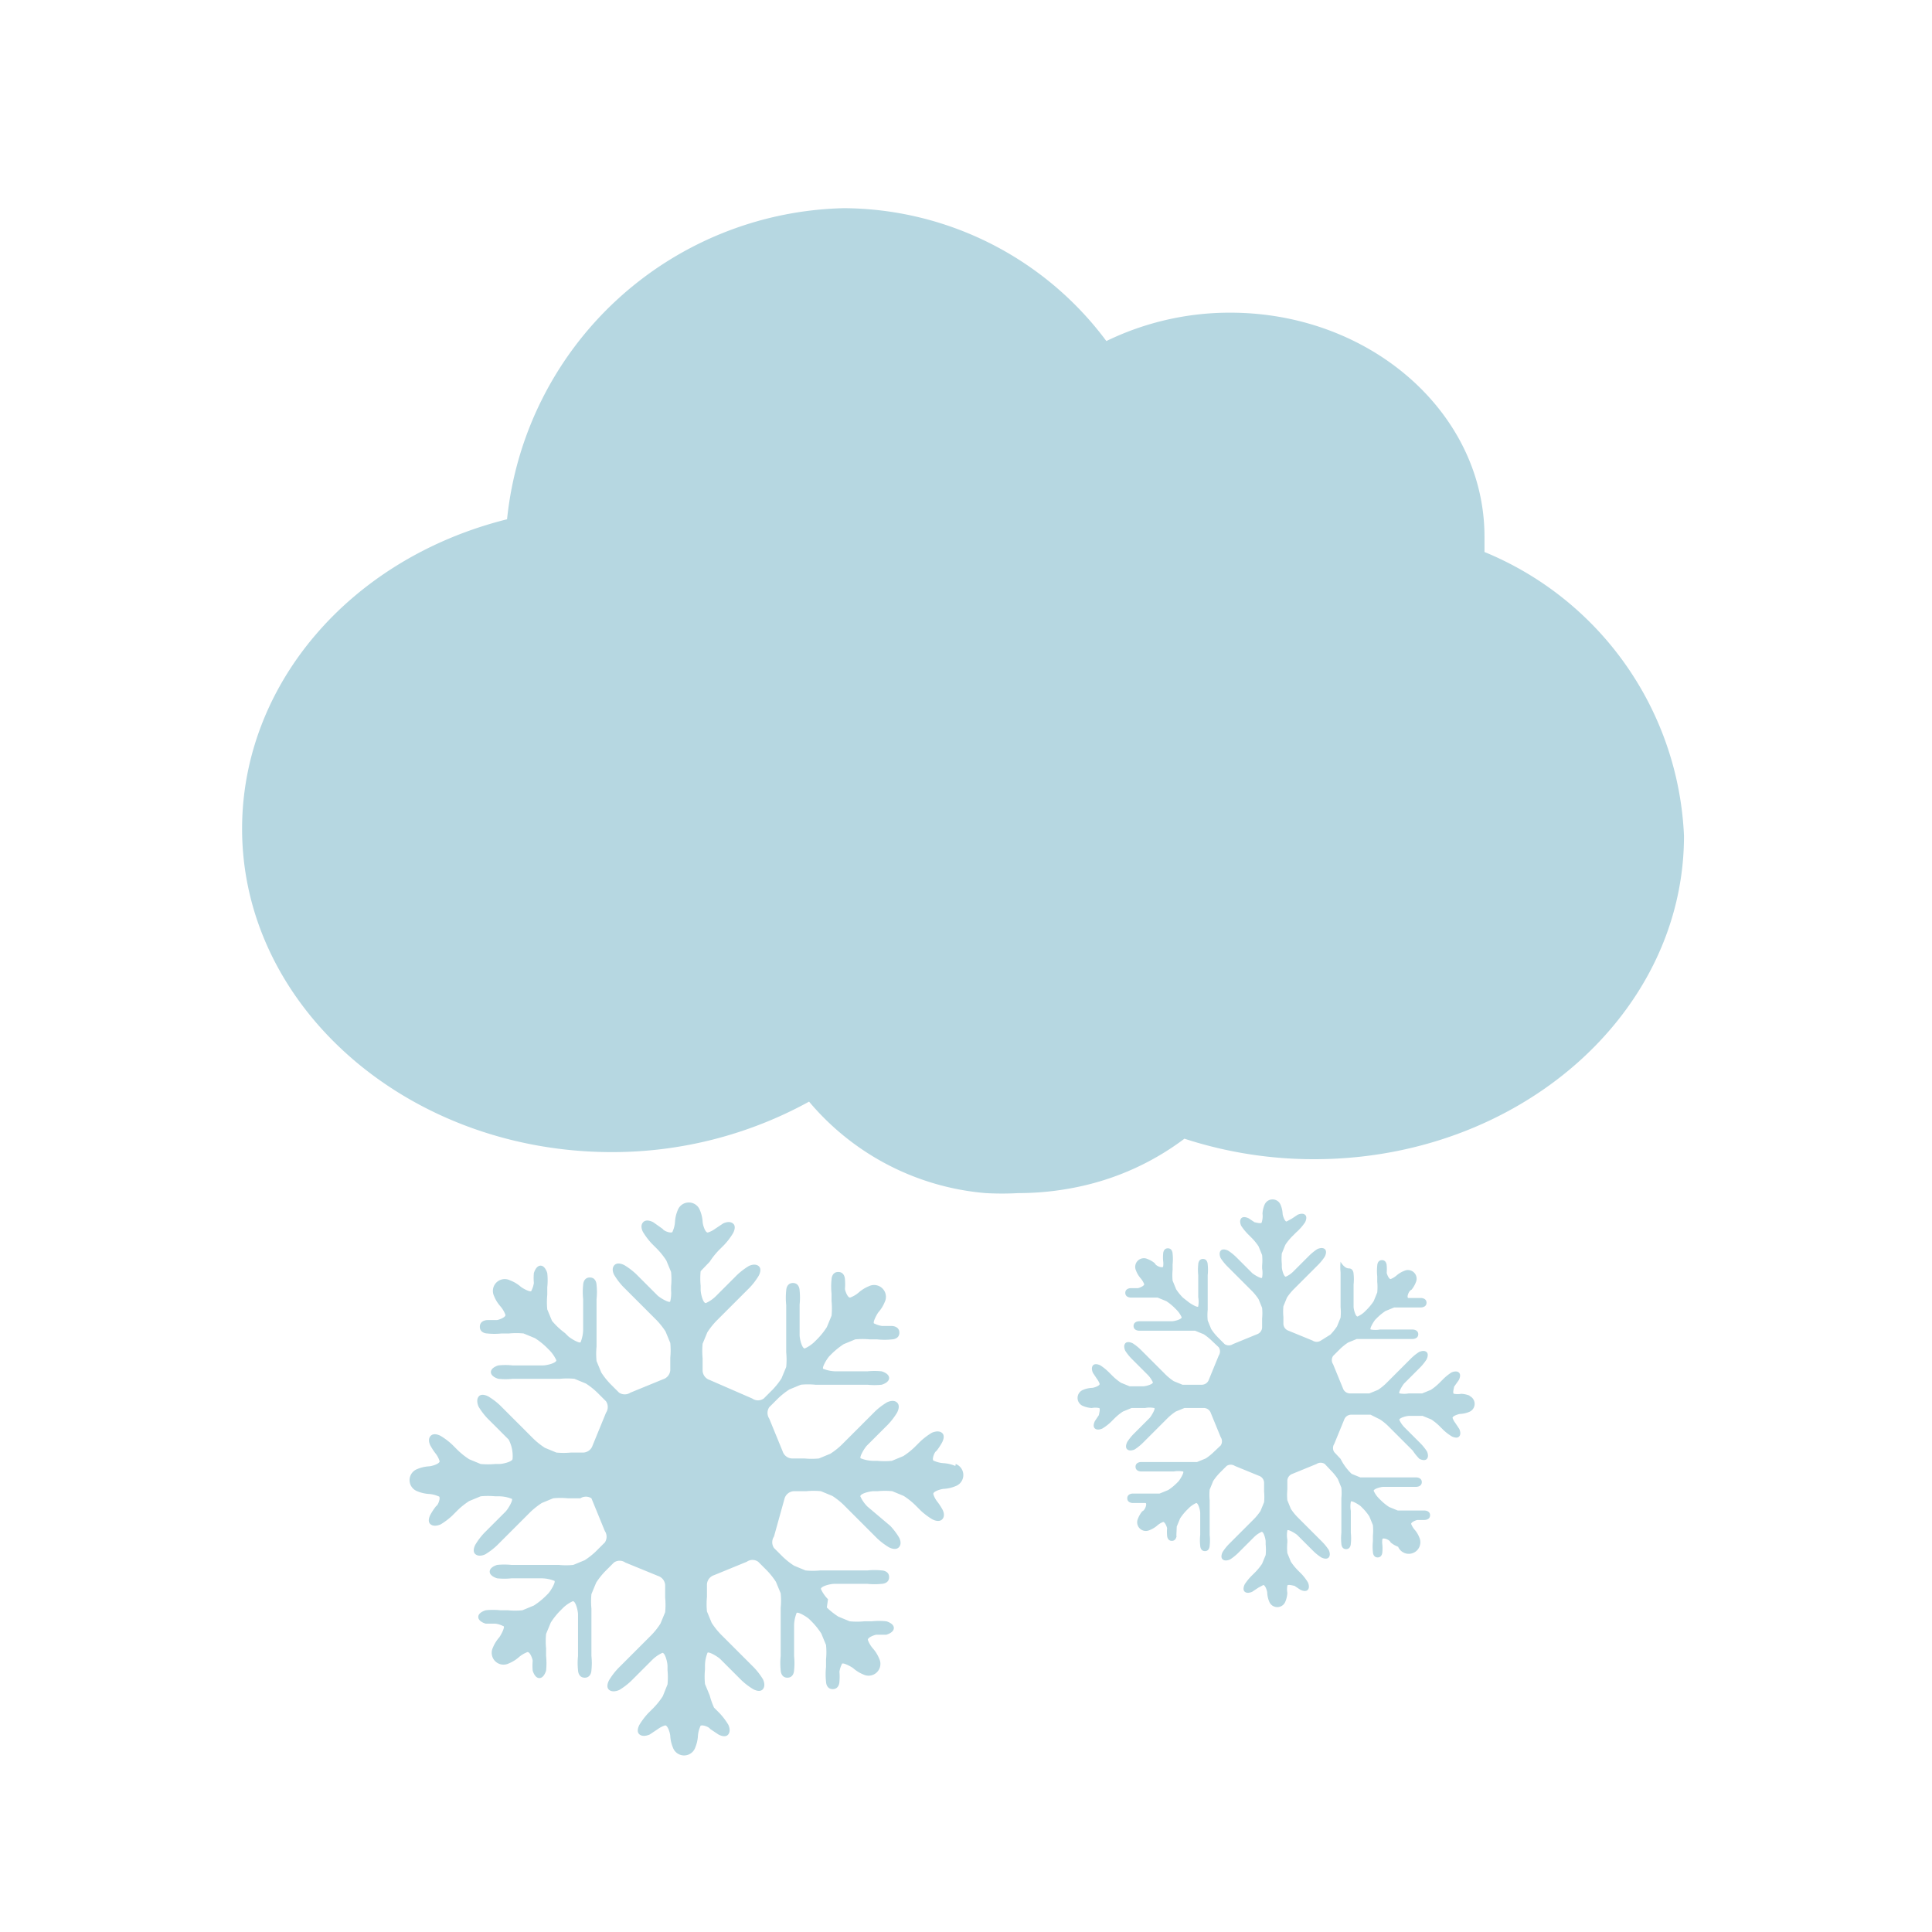 <svg xmlns="http://www.w3.org/2000/svg" viewBox="0 0 49 49"><title>snow</title><path d="M37.65,14c0-.13,0-.26,0-.39,0-3.13-2.89-5.68-6.45-5.68a7.16,7.16,0,0,0-3.14.72,8.35,8.35,0,0,0-6.66-3.37,8.79,8.79,0,0,0-8.54,7.89c-4,1-6.72,4.21-6.72,7.85,0,4.52,4.21,8.2,9.38,8.2a10.36,10.36,0,0,0,5-1.28A6.57,6.57,0,0,0,25,30.26a7.55,7.55,0,0,0,.83,0,7.37,7.37,0,0,0,1.52-.16,6.79,6.79,0,0,0,2.69-1.22,10.57,10.57,0,0,0,3.29.52c5.18,0,9.38-3.68,9.38-8.2A8.17,8.17,0,0,0,37.65,14Z" style="fill:#b6d7e1"/><path d="M24.23,37.18a.92.92,0,0,0-.29-.07.7.7,0,0,1-.25-.06c-.07,0,0-.22.06-.25a1.51,1.51,0,0,0,.14-.21s.1-.17,0-.25-.26,0-.26,0a1.76,1.76,0,0,0-.29.22l-.14.14a1.86,1.86,0,0,1-.29.23l-.29.12a1.91,1.91,0,0,1-.37,0h-.1a.88.88,0,0,1-.31-.06c-.07,0,.08-.26.15-.33l.54-.54a1.71,1.71,0,0,0,.22-.29s.1-.17,0-.26-.26,0-.26,0a1.75,1.75,0,0,0-.29.22l-.85.85a1.86,1.86,0,0,1-.29.23l-.29.12a1.91,1.91,0,0,1-.37,0h-.32a.26.26,0,0,1-.23-.18l-.34-.83a.26.26,0,0,1,0-.29l.22-.22a1.9,1.9,0,0,1,.29-.23l.29-.12a1.87,1.87,0,0,1,.37,0H22a1.74,1.74,0,0,0,.36,0s.19-.05.19-.17-.19-.17-.19-.17a1.74,1.74,0,0,0-.36,0H21.2a.88.88,0,0,1-.31-.06c-.07,0,.08-.26.15-.33l.07-.07a1.91,1.91,0,0,1,.29-.23l.29-.12a1.87,1.87,0,0,1,.37,0h.19a1.74,1.74,0,0,0,.37,0s.19,0,.19-.17-.19-.17-.19-.17l-.25,0a.64.64,0,0,1-.19-.06c-.07,0,.06-.24.1-.29a.91.91,0,0,0,.16-.26.3.3,0,0,0-.4-.4.91.91,0,0,0-.26.16.71.71,0,0,1-.22.13c-.07,0-.13-.19-.13-.22a1.46,1.46,0,0,0,0-.24s0-.19-.17-.19-.17.19-.17.19a1.7,1.7,0,0,0,0,.36v.19a1.87,1.87,0,0,1,0,.37l-.12.29a1.9,1.9,0,0,1-.23.29l-.07.07a.87.87,0,0,1-.26.18c-.07,0-.13-.24-.13-.34v-.77a1.73,1.73,0,0,0,0-.36s0-.19-.17-.19-.17.19-.17.19a1.74,1.74,0,0,0,0,.37v1.2a1.88,1.88,0,0,1,0,.37l-.12.29a1.86,1.86,0,0,1-.23.29l-.22.22a.25.25,0,0,1-.29,0L18,35a.26.26,0,0,1-.18-.23v-.32a1.91,1.91,0,0,1,0-.37l.12-.29a1.94,1.94,0,0,1,.23-.29l.85-.85a1.76,1.76,0,0,0,.22-.29s.1-.17,0-.25-.25,0-.25,0a1.78,1.78,0,0,0-.29.22l-.54.54a.87.87,0,0,1-.26.18c-.07,0-.13-.24-.13-.34v-.1a1.9,1.9,0,0,1,0-.37L18,32a1.93,1.93,0,0,1,.23-.29l.14-.14a1.76,1.76,0,0,0,.22-.29s.1-.17,0-.25-.25,0-.25,0l-.21.14a.6.6,0,0,1-.18.09c-.07,0-.13-.21-.13-.28a.91.91,0,0,0-.07-.29.3.3,0,0,0-.56,0,.9.9,0,0,0-.07.29.7.7,0,0,1-.06.25c0,.07-.22,0-.25-.06L16.57,31s-.17-.1-.26,0,0,.25,0,.25a1.81,1.81,0,0,0,.22.29l.14.14a1.9,1.9,0,0,1,.23.29l.12.29a1.9,1.9,0,0,1,0,.37v.1A.88.88,0,0,1,17,33c0,.07-.26-.08-.33-.15l-.54-.54a1.76,1.76,0,0,0-.29-.22s-.17-.1-.26,0,0,.25,0,.25a1.76,1.76,0,0,0,.22.29l.85.85a1.89,1.89,0,0,1,.23.29l.12.29a1.9,1.9,0,0,1,0,.37v.32a.26.26,0,0,1-.18.23l-.83.34a.26.26,0,0,1-.29,0l-.22-.22a1.9,1.9,0,0,1-.23-.29l-.12-.29a1.86,1.86,0,0,1,0-.37v-1.2a1.7,1.7,0,0,0,0-.36s0-.19-.17-.19-.17.19-.17.19a1.71,1.71,0,0,0,0,.36v.77a.89.89,0,0,1-.06.31c0,.07-.26-.08-.33-.15l-.07-.07A1.89,1.89,0,0,1,14,33.5l-.12-.29a1.87,1.87,0,0,1,0-.37v-.19a1.7,1.7,0,0,0,0-.36s-.05-.19-.17-.19-.17.19-.17.19a1.42,1.42,0,0,0,0,.25.63.63,0,0,1-.06.19c0,.07-.24-.06-.29-.11a.9.9,0,0,0-.26-.15.3.3,0,0,0-.4.4.9.9,0,0,0,.16.26.71.71,0,0,1,.13.22c0,.07-.19.13-.22.13l-.24,0s-.19,0-.19.17.19.17.19.17a1.72,1.72,0,0,0,.36,0h.19a1.86,1.86,0,0,1,.37,0l.29.12a1.89,1.89,0,0,1,.29.23l.07.07a.9.9,0,0,1,.18.26c0,.07-.24.13-.34.13h-.77a1.73,1.73,0,0,0-.36,0s-.19.05-.19.17.19.17.19.17a1.73,1.73,0,0,0,.36,0h1.2a1.87,1.87,0,0,1,.37,0l.29.12a1.9,1.9,0,0,1,.29.23l.22.22a.26.26,0,0,1,0,.29l-.34.83a.26.26,0,0,1-.23.18h-.32a1.91,1.91,0,0,1-.37,0l-.29-.12a1.85,1.85,0,0,1-.29-.23l-.85-.85a1.75,1.75,0,0,0-.29-.22s-.17-.1-.25,0,0,.26,0,.26a1.73,1.73,0,0,0,.22.29l.54.54A.89.89,0,0,1,13,37c0,.07-.24.13-.34.13h-.1a1.91,1.91,0,0,1-.37,0l-.29-.12a1.88,1.88,0,0,1-.29-.23l-.14-.14a1.8,1.8,0,0,0-.29-.22s-.17-.1-.26,0,0,.25,0,.25a1.43,1.43,0,0,0,.14.21.61.61,0,0,1,.09.18c0,.07-.21.13-.28.13a.91.91,0,0,0-.29.07.3.3,0,0,0,0,.56.91.91,0,0,0,.29.07.7.7,0,0,1,.25.06c.07,0,0,.22-.06.25a1.48,1.48,0,0,0-.14.21s-.1.17,0,.25.26,0,.26,0a1.77,1.77,0,0,0,.29-.22l.14-.14a1.86,1.86,0,0,1,.29-.23l.29-.12a1.9,1.9,0,0,1,.37,0h.1a.88.88,0,0,1,.31.06c.07,0-.08.26-.15.33l-.54.54a1.75,1.75,0,0,0-.22.29s-.1.17,0,.25.25,0,.25,0a1.76,1.76,0,0,0,.29-.22l.85-.85a2,2,0,0,1,.29-.23l.29-.12a1.91,1.91,0,0,1,.37,0h.32A.26.26,0,0,1,15,38l.34.83a.26.26,0,0,1,0,.29l-.22.22a1.89,1.89,0,0,1-.29.23l-.29.12a1.87,1.87,0,0,1-.37,0h-1.2a1.74,1.74,0,0,0-.36,0s-.19.05-.19.17.19.17.19.17a1.73,1.73,0,0,0,.36,0h.77a.89.89,0,0,1,.31.06c.07,0-.08.26-.15.33l-.07.07a1.88,1.88,0,0,1-.29.23l-.29.12a1.87,1.87,0,0,1-.37,0h-.19a1.74,1.74,0,0,0-.37,0s-.19.05-.19.17.19.17.19.17l.25,0a.63.63,0,0,1,.19.06c.07,0-.06.24-.1.29a.91.91,0,0,0-.16.26.3.3,0,0,0,.4.4.91.91,0,0,0,.26-.16.71.71,0,0,1,.22-.13c.07,0,.13.19.13.22a1.46,1.46,0,0,0,0,.25s.05.19.17.19.17-.19.17-.19a1.77,1.77,0,0,0,0-.37v-.19a1.9,1.9,0,0,1,0-.37l.12-.29a1.86,1.86,0,0,1,.23-.29l.07-.07a.87.87,0,0,1,.26-.18c.07,0,.13.24.13.34V42a1.7,1.7,0,0,0,0,.36s0,.19.17.19.17-.19.17-.19a1.7,1.7,0,0,0,0-.36v-1.2a1.9,1.9,0,0,1,0-.37l.12-.29a1.91,1.91,0,0,1,.23-.29l.22-.22a.25.25,0,0,1,.29,0l.83.34a.26.26,0,0,1,.18.23v.32a1.91,1.91,0,0,1,0,.37l-.12.29a1.85,1.85,0,0,1-.23.29l-.85.85a1.77,1.77,0,0,0-.22.29s-.1.17,0,.25.26,0,.26,0a1.77,1.77,0,0,0,.29-.22l.54-.54a.9.9,0,0,1,.26-.18c.07,0,.13.24.13.34v.1a1.89,1.89,0,0,1,0,.36l-.12.3a1.9,1.9,0,0,1-.23.29l-.14.14a1.8,1.8,0,0,0-.22.29s-.1.17,0,.25.26,0,.26,0l.21-.14a.6.6,0,0,1,.18-.09c.07,0,.13.21.13.28a.9.9,0,0,0,.07.29.3.3,0,0,0,.56,0,.91.91,0,0,0,.07-.29.71.71,0,0,1,.06-.25c0-.07.22,0,.25.06l.21.14s.17.1.25,0,0-.25,0-.25a1.75,1.75,0,0,0-.22-.29l-.14-.14A1.93,1.93,0,0,1,18,43l-.12-.29a1.91,1.91,0,0,1,0-.37v-.1a.88.88,0,0,1,.06-.31c0-.07.26.08.33.15l.54.54a1.79,1.79,0,0,0,.29.22s.17.1.25,0,0-.25,0-.25a1.77,1.77,0,0,0-.22-.29l-.85-.85a1.93,1.93,0,0,1-.23-.29l-.12-.29a1.91,1.91,0,0,1,0-.37v-.32a.26.26,0,0,1,.18-.23l.83-.34a.25.25,0,0,1,.29,0l.22.22a1.88,1.88,0,0,1,.23.29l.12.29a1.88,1.88,0,0,1,0,.37V42a1.73,1.73,0,0,0,0,.36s0,.19.17.19.17-.19.17-.19a1.73,1.73,0,0,0,0-.36v-.77a.89.89,0,0,1,.06-.31c0-.07.26.08.33.15l.07.07a1.87,1.87,0,0,1,.23.29l.12.29a1.86,1.86,0,0,1,0,.37v.19a1.71,1.71,0,0,0,0,.37s0,.19.17.19.17-.19.17-.19a1.38,1.38,0,0,0,0-.25.63.63,0,0,1,.06-.19c0-.07.24.06.29.1a.9.9,0,0,0,.26.16.3.3,0,0,0,.4-.4.92.92,0,0,0-.16-.26.69.69,0,0,1-.13-.22c0-.07.19-.13.22-.13l.25,0s.19-.05.19-.17-.19-.17-.19-.17a1.74,1.74,0,0,0-.37,0h-.19a1.87,1.87,0,0,1-.37,0l-.29-.12a1.91,1.91,0,0,1-.29-.23L21,40.56a.89.89,0,0,1-.18-.26c0-.07.24-.13.34-.13H22a1.73,1.73,0,0,0,.36,0s.19,0,.19-.17-.19-.17-.19-.17a1.71,1.71,0,0,0-.36,0h-1.2a1.9,1.9,0,0,1-.37,0l-.29-.12a1.86,1.86,0,0,1-.29-.23l-.22-.22a.26.26,0,0,1,0-.29L19.9,38a.26.26,0,0,1,.23-.18h.32a1.9,1.9,0,0,1,.37,0l.29.12a1.84,1.84,0,0,1,.29.23l.85.85a1.75,1.75,0,0,0,.29.22s.17.1.26,0,0-.25,0-.25a1.73,1.73,0,0,0-.22-.29L22,38.21a.88.88,0,0,1-.18-.26c0-.07.24-.13.34-.13h.1a1.9,1.9,0,0,1,.37,0l.29.12a1.89,1.89,0,0,1,.29.23l.14.14a1.73,1.73,0,0,0,.29.22s.17.1.26,0,0-.25,0-.25a1.51,1.51,0,0,0-.14-.21.59.59,0,0,1-.09-.18c0-.07.21-.13.28-.13a.91.91,0,0,0,.29-.07.3.3,0,0,0,0-.56Z" style="fill:#b6d7e1"/><path d="M37.28,35.4a.65.65,0,0,0-.22-.05.5.5,0,0,1-.18,0c-.05,0,0-.16,0-.18L37,35s.07-.13,0-.19-.19,0-.19,0a1.33,1.33,0,0,0-.21.17l-.1.1a1.36,1.36,0,0,1-.21.17l-.22.09-.27,0h-.07a.64.64,0,0,1-.23,0c-.05,0,.06-.19.11-.25l.4-.4a1.26,1.26,0,0,0,.17-.21s.07-.13,0-.19-.19,0-.19,0a1.27,1.27,0,0,0-.21.17l-.62.62a1.38,1.38,0,0,1-.21.17l-.22.09-.27,0h-.23a.19.19,0,0,1-.17-.13l-.25-.61a.19.19,0,0,1,0-.21l.17-.17a1.43,1.43,0,0,1,.21-.17l.22-.09.27,0h.88l.27,0s.14,0,.14-.12-.14-.12-.14-.12l-.27,0H35a.66.66,0,0,1-.23,0c-.05,0,.06-.19.11-.25l.05-.05a1.35,1.35,0,0,1,.21-.17l.22-.09.27,0h.14l.27,0s.14,0,.14-.12-.14-.12-.14-.12l-.18,0-.14,0c-.05,0,0-.18.08-.21a.68.68,0,0,0,.11-.19.22.22,0,0,0-.29-.29.67.67,0,0,0-.19.11.52.52,0,0,1-.16.1c-.05,0-.1-.14-.1-.16a1.07,1.07,0,0,0,0-.18s0-.14-.12-.14-.12.14-.12.14a1.25,1.25,0,0,0,0,.27v.14a1.38,1.38,0,0,1,0,.27l-.09.22a1.35,1.35,0,0,1-.17.21l-.05.05a.64.64,0,0,1-.19.13c-.05,0-.1-.18-.1-.25v-.56a1.28,1.28,0,0,0,0-.27s0-.14-.12-.14S34,32,34,32a1.26,1.26,0,0,0,0,.27v.88a1.39,1.39,0,0,1,0,.27l-.09.22a1.36,1.36,0,0,1-.17.21L33.5,34a.19.19,0,0,1-.21,0l-.61-.25a.19.19,0,0,1-.13-.17V33.4a1.39,1.39,0,0,1,0-.27l.09-.22a1.41,1.41,0,0,1,.17-.21l.62-.62a1.29,1.29,0,0,0,.17-.21s.07-.13,0-.19-.19,0-.19,0a1.3,1.3,0,0,0-.21.17l-.4.4a.63.63,0,0,1-.19.13c-.05,0-.1-.18-.1-.25v-.07a1.39,1.39,0,0,1,0-.27l.09-.22a1.43,1.43,0,0,1,.17-.21l.1-.1A1.34,1.34,0,0,0,33.1,31s.07-.13,0-.19-.19,0-.19,0l-.15.1-.13.07c-.05,0-.1-.16-.1-.2a.66.66,0,0,0-.05-.22.22.22,0,0,0-.41,0,.67.67,0,0,0-.05.22A.51.51,0,0,1,32,31c0,.05-.16,0-.18,0l-.15-.1s-.13-.07-.19,0,0,.19,0,.19a1.37,1.37,0,0,0,.17.21l.1.1a1.41,1.41,0,0,1,.17.21l.09.22a1.37,1.37,0,0,1,0,.27v.07a.65.65,0,0,1,0,.23c0,.05-.19-.06-.25-.11l-.4-.4a1.3,1.3,0,0,0-.21-.17s-.13-.07-.19,0,0,.19,0,.19a1.31,1.31,0,0,0,.17.21l.62.62a1.36,1.36,0,0,1,.17.21l.09.22a1.39,1.39,0,0,1,0,.27v.23a.19.19,0,0,1-.13.17l-.61.25a.19.19,0,0,1-.21,0l-.17-.17a1.41,1.41,0,0,1-.17-.21l-.09-.22a1.39,1.39,0,0,1,0-.27v-.88a1.26,1.26,0,0,0,0-.27s0-.14-.12-.14-.12.14-.12.14a1.26,1.26,0,0,0,0,.27v.56a.65.65,0,0,1,0,.23c0,.05-.19-.06-.25-.11L30,32.91a1.35,1.35,0,0,1-.17-.21l-.09-.22a1.39,1.39,0,0,1,0-.27v-.14a1.25,1.25,0,0,0,0-.27s0-.14-.12-.14-.12.14-.12.14a1,1,0,0,0,0,.18.46.46,0,0,1,0,.14c0,.05-.18,0-.21-.08a.66.66,0,0,0-.19-.11.22.22,0,0,0-.29.29.67.67,0,0,0,.11.19.53.53,0,0,1,.1.16c0,.05-.14.1-.16.1l-.18,0s-.14,0-.14.12.14.12.14.12l.27,0h.14l.27,0,.22.09a1.34,1.34,0,0,1,.21.17l.05.05a.65.65,0,0,1,.13.19c0,.05-.18.1-.25.1h-.56l-.27,0s-.14,0-.14.12.14.12.14.12l.27,0h.88l.27,0,.22.09a1.4,1.4,0,0,1,.21.17l.17.16a.19.19,0,0,1,0,.21l-.25.61a.19.19,0,0,1-.17.13h-.23l-.27,0-.22-.09a1.36,1.36,0,0,1-.21-.17l-.62-.62a1.29,1.29,0,0,0-.21-.17s-.13-.07-.19,0,0,.19,0,.19a1.28,1.28,0,0,0,.17.21l.4.4a.66.66,0,0,1,.13.19c0,.05-.18.1-.25.1h-.07l-.27,0-.22-.09a1.4,1.4,0,0,1-.21-.17l-.1-.1a1.35,1.35,0,0,0-.21-.17s-.13-.07-.19,0,0,.19,0,.19l.1.15a.47.47,0,0,1,.07.13c0,.05-.15.1-.2.1a.65.65,0,0,0-.22.05.22.22,0,0,0,0,.41.65.65,0,0,0,.22.05.5.5,0,0,1,.18,0c.05,0,0,.16,0,.18l-.1.15s-.07.13,0,.19.19,0,.19,0a1.29,1.29,0,0,0,.21-.16l.1-.1a1.37,1.37,0,0,1,.21-.17l.22-.09.27,0h.07a.63.63,0,0,1,.23,0c.05,0-.06.19-.11.25l-.4.4a1.3,1.3,0,0,0-.17.21s-.07.13,0,.19.19,0,.19,0a1.33,1.33,0,0,0,.21-.17l.62-.62a1.39,1.39,0,0,1,.21-.17l.22-.09.27,0h.23a.19.19,0,0,1,.17.13l.25.61a.19.19,0,0,1,0,.21l-.17.16a1.35,1.35,0,0,1-.21.17l-.22.09-.27,0h-.88l-.27,0s-.14,0-.14.12.14.12.14.12l.27,0h.56a.66.66,0,0,1,.23,0c.05,0-.06.19-.11.25l-.05.05a1.34,1.34,0,0,1-.21.17l-.22.09-.27,0h-.14l-.27,0s-.14,0-.14.12.14.12.14.12l.18,0,.14,0c.05,0,0,.18-.08.21a.68.68,0,0,0-.11.19.22.22,0,0,0,.29.29.68.68,0,0,0,.19-.11.52.52,0,0,1,.16-.1c.05,0,.1.14.1.16a1,1,0,0,0,0,.18s0,.14.12.14.12-.14.12-.14a1.35,1.35,0,0,0,0-.27V39a1.41,1.41,0,0,1,0-.27l.09-.22a1.4,1.4,0,0,1,.17-.21l.05-.05a.64.64,0,0,1,.19-.13c.05,0,.1.18.1.25v.56a1.25,1.25,0,0,0,0,.27s0,.14.12.14.12-.14.12-.14a1.25,1.25,0,0,0,0-.27v-.88a1.35,1.35,0,0,1,0-.27l.09-.22a1.45,1.45,0,0,1,.17-.21l.17-.17a.19.19,0,0,1,.21,0l.61.25a.19.19,0,0,1,.13.17v.23a1.39,1.39,0,0,1,0,.27l-.09.22a1.35,1.35,0,0,1-.17.21l-.62.62a1.31,1.31,0,0,0-.17.21s-.07.13,0,.19.19,0,.19,0a1.29,1.29,0,0,0,.21-.17l.4-.4a.67.67,0,0,1,.19-.13c.05,0,.1.18.1.25v.07a1.37,1.37,0,0,1,0,.27l-.09.22a1.4,1.4,0,0,1-.17.21l-.1.1a1.33,1.33,0,0,0-.17.21s-.07.13,0,.19.19,0,.19,0l.15-.1.13-.07c.05,0,.1.15.1.2a.67.67,0,0,0,.05.22.22.22,0,0,0,.41,0,.66.66,0,0,0,.05-.22.52.52,0,0,1,0-.18c0-.05.16,0,.18,0l.15.1s.13.07.19,0,0-.19,0-.19a1.3,1.3,0,0,0-.16-.21l-.1-.1a1.43,1.43,0,0,1-.17-.21l-.09-.22a1.39,1.39,0,0,1,0-.27v-.07a.65.65,0,0,1,0-.23c0-.05.19.06.25.11l.4.4a1.29,1.29,0,0,0,.21.17s.13.07.19,0,0-.19,0-.19a1.29,1.29,0,0,0-.17-.21l-.62-.62a1.41,1.41,0,0,1-.17-.21l-.09-.22a1.39,1.39,0,0,1,0-.27v-.23a.19.19,0,0,1,.13-.17l.61-.25a.19.19,0,0,1,.21,0l.16.17a1.35,1.35,0,0,1,.17.21l.09.22a1.38,1.38,0,0,1,0,.27v.88a1.25,1.25,0,0,0,0,.27s0,.14.12.14.12-.14.12-.14a1.28,1.28,0,0,0,0-.27v-.56a.65.65,0,0,1,0-.23c0-.05.19.06.25.11l.05.05a1.32,1.32,0,0,1,.17.21l.09.22a1.38,1.38,0,0,1,0,.27v.14a1.26,1.26,0,0,0,0,.27s0,.14.12.14.12-.14.12-.14a1,1,0,0,0,0-.18.47.47,0,0,1,0-.14c0-.05.18,0,.21.08a.66.66,0,0,0,.19.11A.22.22,0,0,0,36,39a.69.69,0,0,0-.11-.19.52.52,0,0,1-.1-.16c0-.05.14-.1.16-.1l.18,0s.14,0,.14-.12-.14-.12-.14-.12l-.27,0h-.14l-.27,0-.22-.09a1.39,1.39,0,0,1-.21-.17l-.05-.05a.65.65,0,0,1-.13-.19c0-.05.18-.1.25-.1h.56l.27,0s.14,0,.14-.12-.14-.12-.14-.12l-.27,0h-.88l-.27,0-.22-.09A1.4,1.4,0,0,1,34,37l-.16-.17a.19.19,0,0,1,0-.21l.25-.61a.19.19,0,0,1,.17-.13h.23l.27,0L35,36a1.36,1.36,0,0,1,.21.17l.62.62A1.3,1.3,0,0,0,36,37s.13.07.19,0,0-.19,0-.19a1.28,1.28,0,0,0-.17-.21l-.4-.4a.66.66,0,0,1-.13-.19c0-.05.18-.1.25-.1h.07l.27,0,.22.09a1.4,1.4,0,0,1,.21.17l.1.1a1.27,1.27,0,0,0,.21.16s.13.07.19,0,0-.19,0-.19l-.1-.15a.45.45,0,0,1-.07-.13c0-.05.16-.1.2-.1a.66.66,0,0,0,.22-.05.22.22,0,0,0,0-.41Z" style="fill:#b6d7e1"/><rect width="49" height="49" style="fill:none"/></svg>